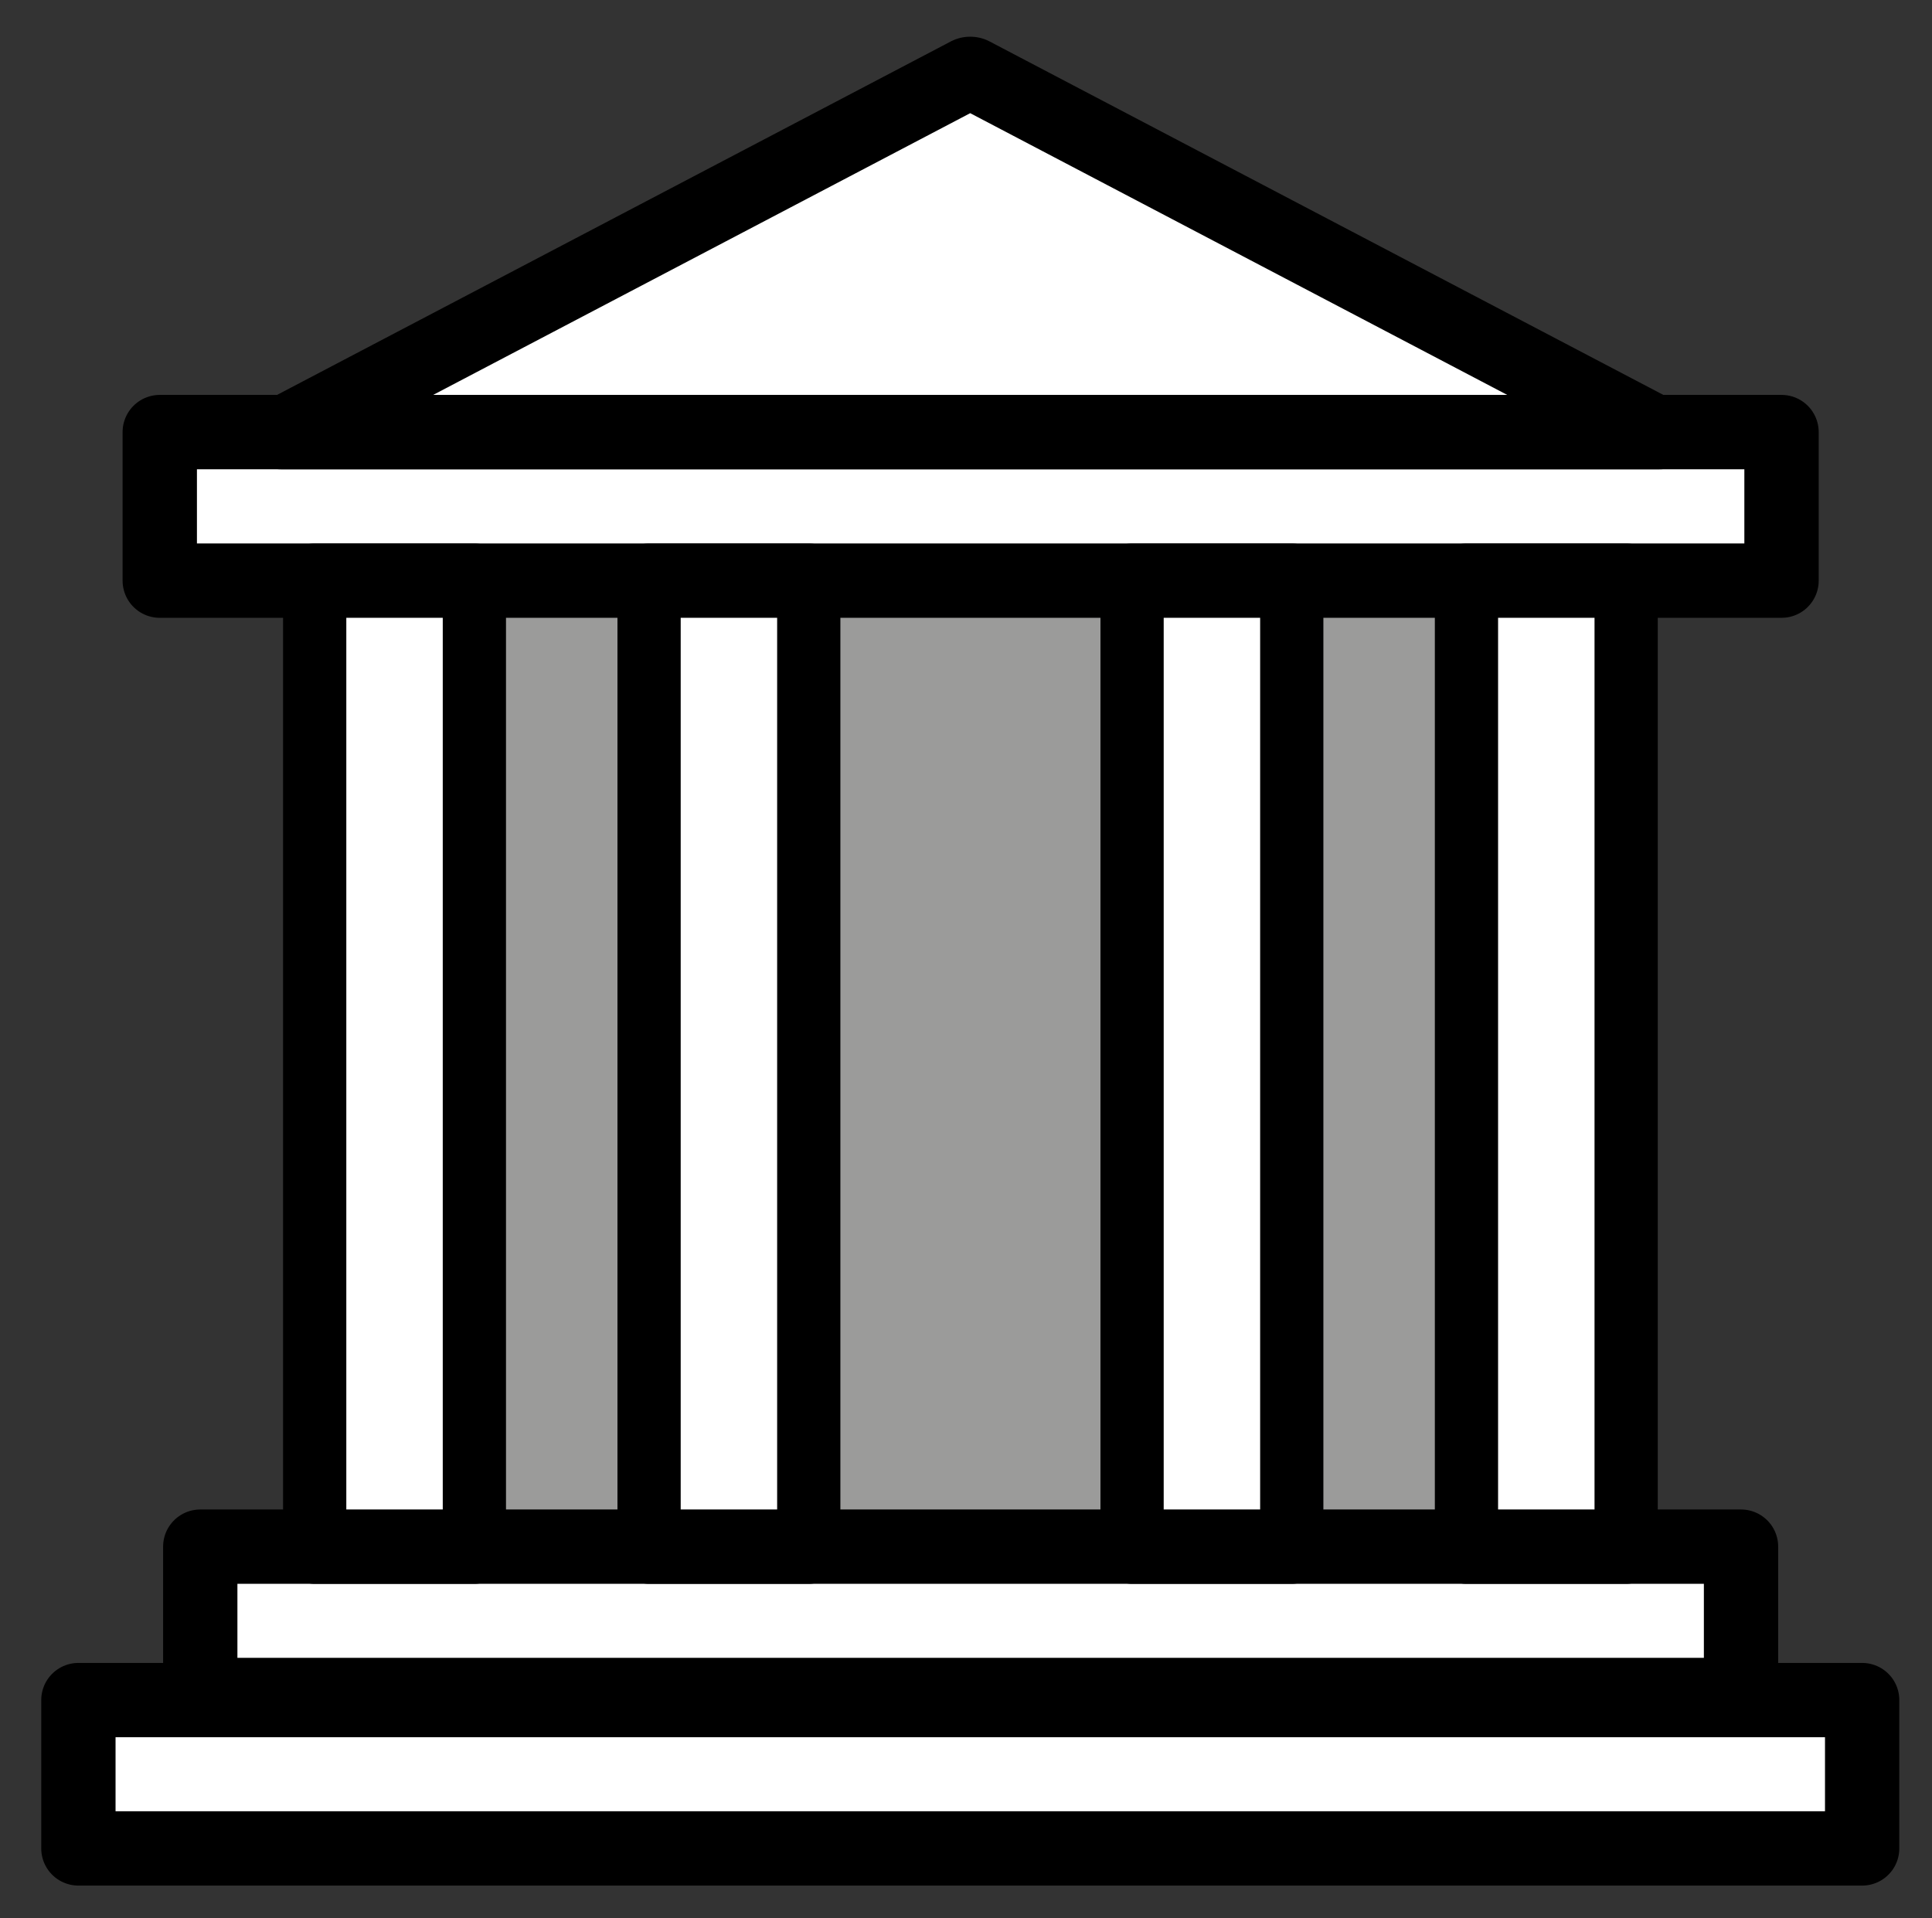 <svg xmlns="http://www.w3.org/2000/svg" role="img" viewBox="9.88 10.13 52.00 51.63"><rect x="9.88" y="10.13" width="52.00" height="51.63" fill="#333333" stroke="none"/><title>1F3DB.svg</title><path fill="#9b9b9a" d="M18.54 26h34.92v25.95H18.54z"/><path fill="#fff" stroke-miterlimit="10" d="M12 56h48v4H12zm2.13-34h43.74v4H14.13zm1.59 30h40.55v4H15.72zm2.78-26h4v26h-4z"/><path fill="#fff" stroke-miterlimit="10" d="M27.35 26.15h4v26h-4zm22.17-.2h3.941v26H49.52z"/><path fill="#fff" stroke-linecap="round" stroke-linejoin="round" stroke-miterlimit="10" stroke-width="2" d="M36 12l-17 9.75h34z"/><path fill="#fff" stroke-miterlimit="10" d="M40.35 26.15h4v26h-4z"/><g fill="none" stroke="#000" stroke-linecap="round" stroke-linejoin="round" stroke-miterlimit="10"><path stroke-width="2" d="M11.99 55.89H60v3.993H11.99z"/><path stroke-width="2.001" d="M14.18 21.76h43.65v3.999H14.18z"/><path stroke-width="2" d="M15.27 51.76h41.47v3.993H15.27z"/><path stroke-width="1.702" d="M18.35 25.61h4.298v26.3H18.35zm9 0h4.298v26.3H27.35zm22 0h4.298v26.3H49.35z"/><path stroke-width="1.916" d="M36 12l-17 9.75h34z" transform="matrix(1.091 0 0 .998 -3.283 .098)"/><path stroke-width="1.702" d="M40.35 25.61h4.298v26.3H40.35z"/></g></svg>